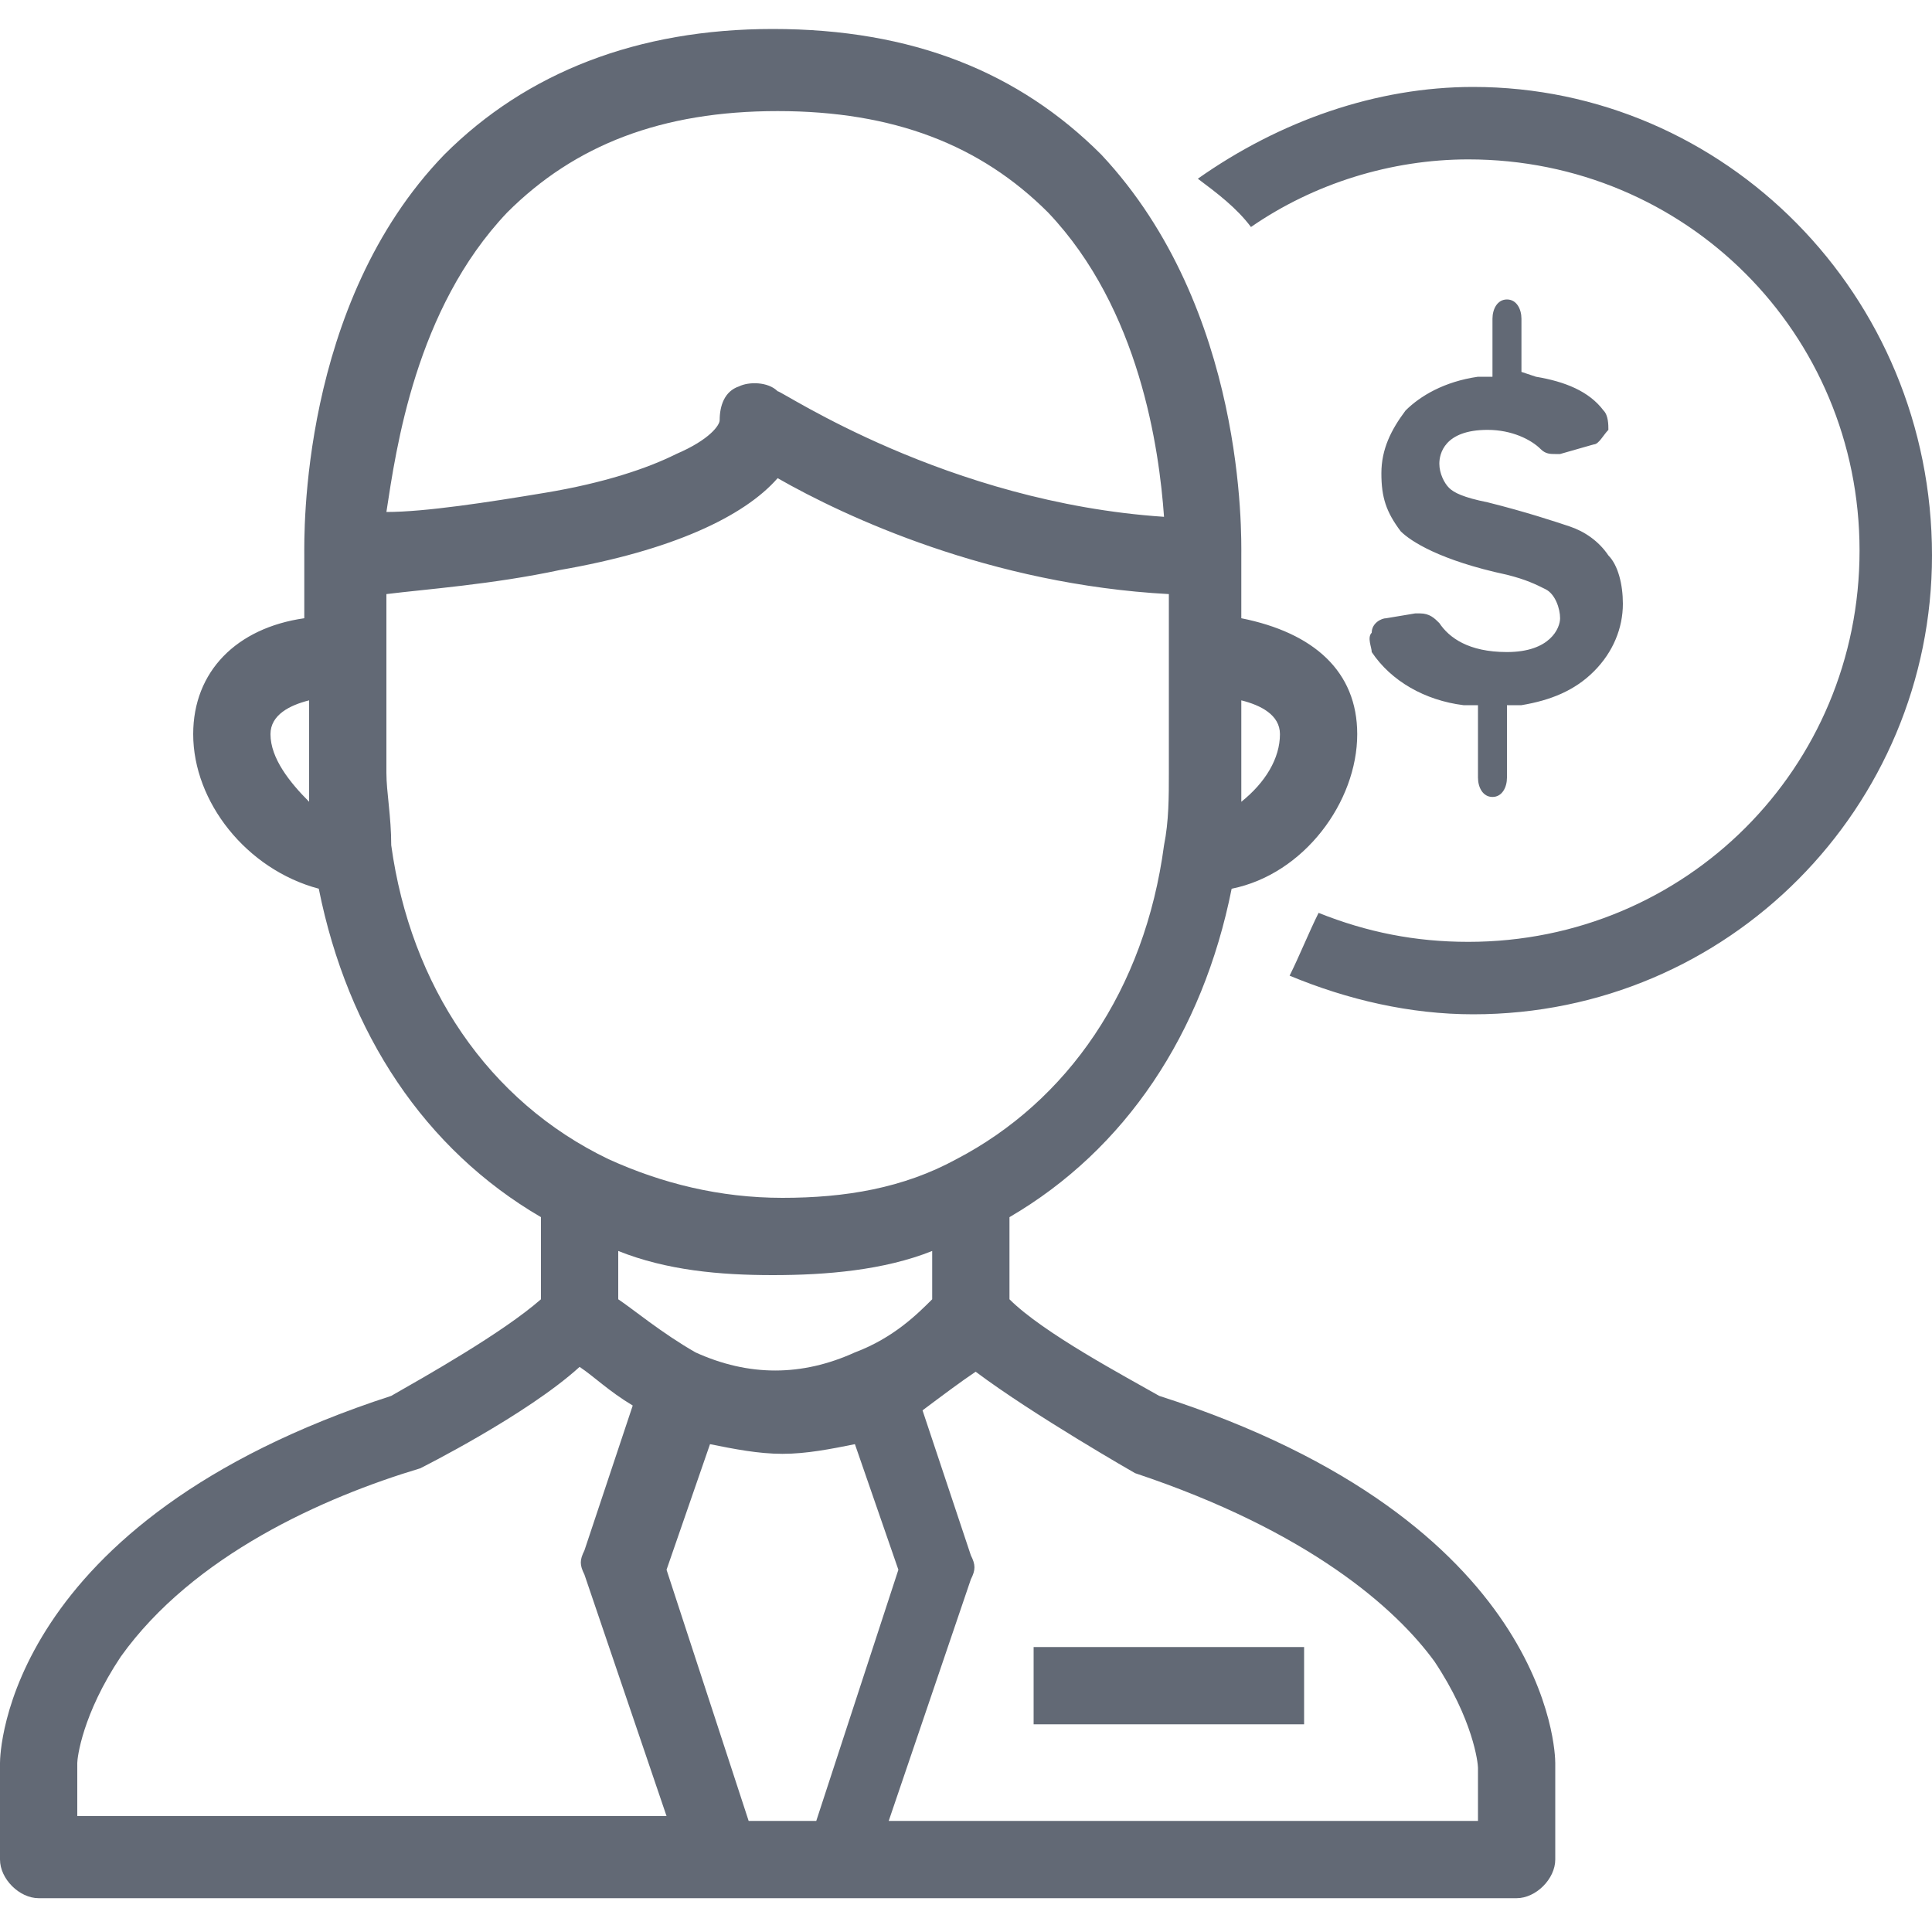 <?xml version="1.0" encoding="utf-8"?>
<!-- Generator: Adobe Illustrator 19.2.0, SVG Export Plug-In . SVG Version: 6.00 Build 0)  -->
<svg version="1.1" id="Layer_1" xmlns="http://www.w3.org/2000/svg" xmlns:xlink="http://www.w3.org/1999/xlink" x="0px" y="0px"
	 viewBox="0 0 40 40" style="enable-background:new 0 0 40 40;" xml:space="preserve">
<style type="text/css">
	.st0{fill:#626975;}
</style>
<g>
	<g>
		<path class="st0" d="M24,28.9c-0.7-0.4-2.4-1.3-3.1-2v-1.7c2.4-1.4,4-3.8,4.6-6.8c1.5-0.3,2.6-1.8,2.6-3.2c0-1.3-0.9-2.1-2.4-2.4
			v-1.3c0-0.4,0.1-5.1-2.9-8.3c-1.7-1.7-3.9-2.6-6.8-2.6c-2.8,0-5.1,0.9-6.8,2.6c-3,3.1-2.9,7.9-2.9,8.3v1.3C4.9,13,4,13.9,4,15.2
			c0,1.4,1.1,2.8,2.6,3.2c0.6,3,2.2,5.4,4.6,6.8v1.7c-0.8,0.7-2.4,1.6-3.1,2c-8,2.6-8.1,7.4-8.1,7.6v2c0,0.4,0.4,0.8,0.8,0.8h30.6
			c0.4,0,0.8-0.4,0.8-0.8v-2C32.2,36.3,32.1,31.5,24,28.9z M25.7,14.5c0.4,0.1,0.8,0.3,0.8,0.7c0,0.5-0.3,1-0.8,1.4
			C25.7,16.3,25.7,14.5,25.7,14.5z M5.6,15.2c0-0.4,0.4-0.6,0.8-0.7c0,0,0,1.9,0,2.1C6,16.2,5.6,15.7,5.6,15.2z M10.5,4.4
			c1.4-1.4,3.2-2.1,5.6-2.1c2.4,0,4.2,0.7,5.6,2.1c1.9,2,2.3,4.9,2.4,6.3c-4.5-0.3-7.9-2.6-8-2.6c-0.2-0.2-0.6-0.2-0.8-0.1
			c-0.3,0.1-0.4,0.4-0.4,0.7c0,0.1-0.2,0.4-0.9,0.7c-0.6,0.3-1.5,0.6-2.7,0.8c-1.2,0.2-2.5,0.4-3.3,0.4C8.2,9.3,8.6,6.4,10.5,4.4z
			 M8.1,17.5C8.1,16.9,8,16.4,8,16v-3.7c0.8-0.1,2.2-0.2,3.6-0.5c2.3-0.4,3.8-1.1,4.5-1.9c1.4,0.8,4.4,2.2,8.1,2.4V16
			c0,0.5,0,1-0.1,1.5c-0.4,3-2,5.3-4.3,6.5c-1.1,0.6-2.3,0.8-3.6,0.8c-1.3,0-2.5-0.3-3.6-0.8C10.1,22.8,8.5,20.4,8.1,17.5z
			 M19.3,25.9v1c-0.3,0.3-0.8,0.8-1.6,1.1c-1.1,0.5-2.2,0.5-3.3,0c-0.7-0.4-1.3-0.9-1.6-1.1v-1c1,0.4,2.1,0.5,3.2,0.5
			S18.3,26.3,19.3,25.9z M1.6,37.7v-1.2c0-0.1,0.1-1,0.9-2.2c1.5-2.1,4.2-3.3,6.2-3.9c0,0,2.2-1.1,3.3-2.1c0.3,0.2,0.6,0.5,1.1,0.8
			l-1,3c-0.1,0.2-0.1,0.3,0,0.5l1.7,5H1.6z M15.5,37.7l-1.7-5.2l0.9-2.6c0.5,0.1,1,0.2,1.5,0.2c0.5,0,1-0.1,1.5-0.2l0.9,2.6
			l-1.7,5.2H15.5z M30.6,37.7H18.4l1.7-5c0.1-0.2,0.1-0.3,0-0.5l-1-3c0.4-0.3,0.8-0.6,1.1-0.8c1.2,0.9,3.3,2.1,3.3,2.1
			c3.6,1.2,5.4,2.8,6.2,3.9c0.8,1.2,0.9,2.1,0.9,2.2V37.7z M21.3,35.7H27v-1.6h-5.6V35.7z M30.5,1.8c-2,0-4,0.7-5.7,1.9
			c0.4,0.3,0.8,0.6,1.1,1c1.3-0.9,2.9-1.4,4.5-1.4c4.5,0,8.1,3.6,8.1,8.1c0,4.5-3.6,8.1-8.1,8.1c-1.1,0-2.1-0.2-3.1-0.6
			c-0.2,0.4-0.4,0.9-0.6,1.3c1.2,0.5,2.5,0.8,3.8,0.8c5.3,0,9.5-4.3,9.5-9.5C40,6.1,35.7,1.8,30.5,1.8z M31.2,13.5
			c-0.8,0-1.2-0.3-1.4-0.6c-0.1-0.1-0.2-0.2-0.4-0.2c0,0-0.1,0-0.1,0l-0.6,0.1c-0.1,0-0.3,0.1-0.3,0.3c-0.1,0.1,0,0.3,0,0.4
			c0.4,0.6,1.1,1,1.9,1.1l0.3,0v1.5c0,0.2,0.1,0.4,0.3,0.4c0.2,0,0.3-0.2,0.3-0.4v-1.5l0.3,0c0.6-0.1,1.1-0.3,1.5-0.7
			c0.4-0.4,0.6-0.9,0.6-1.4c0-0.4-0.1-0.8-0.3-1c-0.2-0.3-0.5-0.5-0.8-0.6c-0.3-0.1-0.9-0.3-1.7-0.5c-0.5-0.1-0.7-0.2-0.8-0.3
			c-0.1-0.1-0.2-0.3-0.2-0.5c0-0.2,0.1-0.7,1-0.7c0.5,0,0.9,0.2,1.1,0.4c0.1,0.1,0.2,0.1,0.3,0.1c0,0,0.1,0,0.1,0L33,9.2
			c0.1,0,0.2-0.2,0.3-0.3c0-0.1,0-0.3-0.1-0.4c-0.3-0.4-0.8-0.6-1.4-0.7l-0.3-0.1V6.6c0-0.2-0.1-0.4-0.3-0.4c-0.2,0-0.3,0.2-0.3,0.4
			v1.2l-0.3,0c-0.7,0.1-1.2,0.4-1.5,0.7c-0.3,0.4-0.5,0.8-0.5,1.3c0,0.5,0.1,0.8,0.4,1.2c0.2,0.2,0.8,0.6,2.2,0.9
			c0.4,0.1,0.6,0.2,0.8,0.3c0.2,0.1,0.3,0.4,0.3,0.6C32.3,13,32.1,13.5,31.2,13.5z"/>
	</g>
</g>
</svg>

